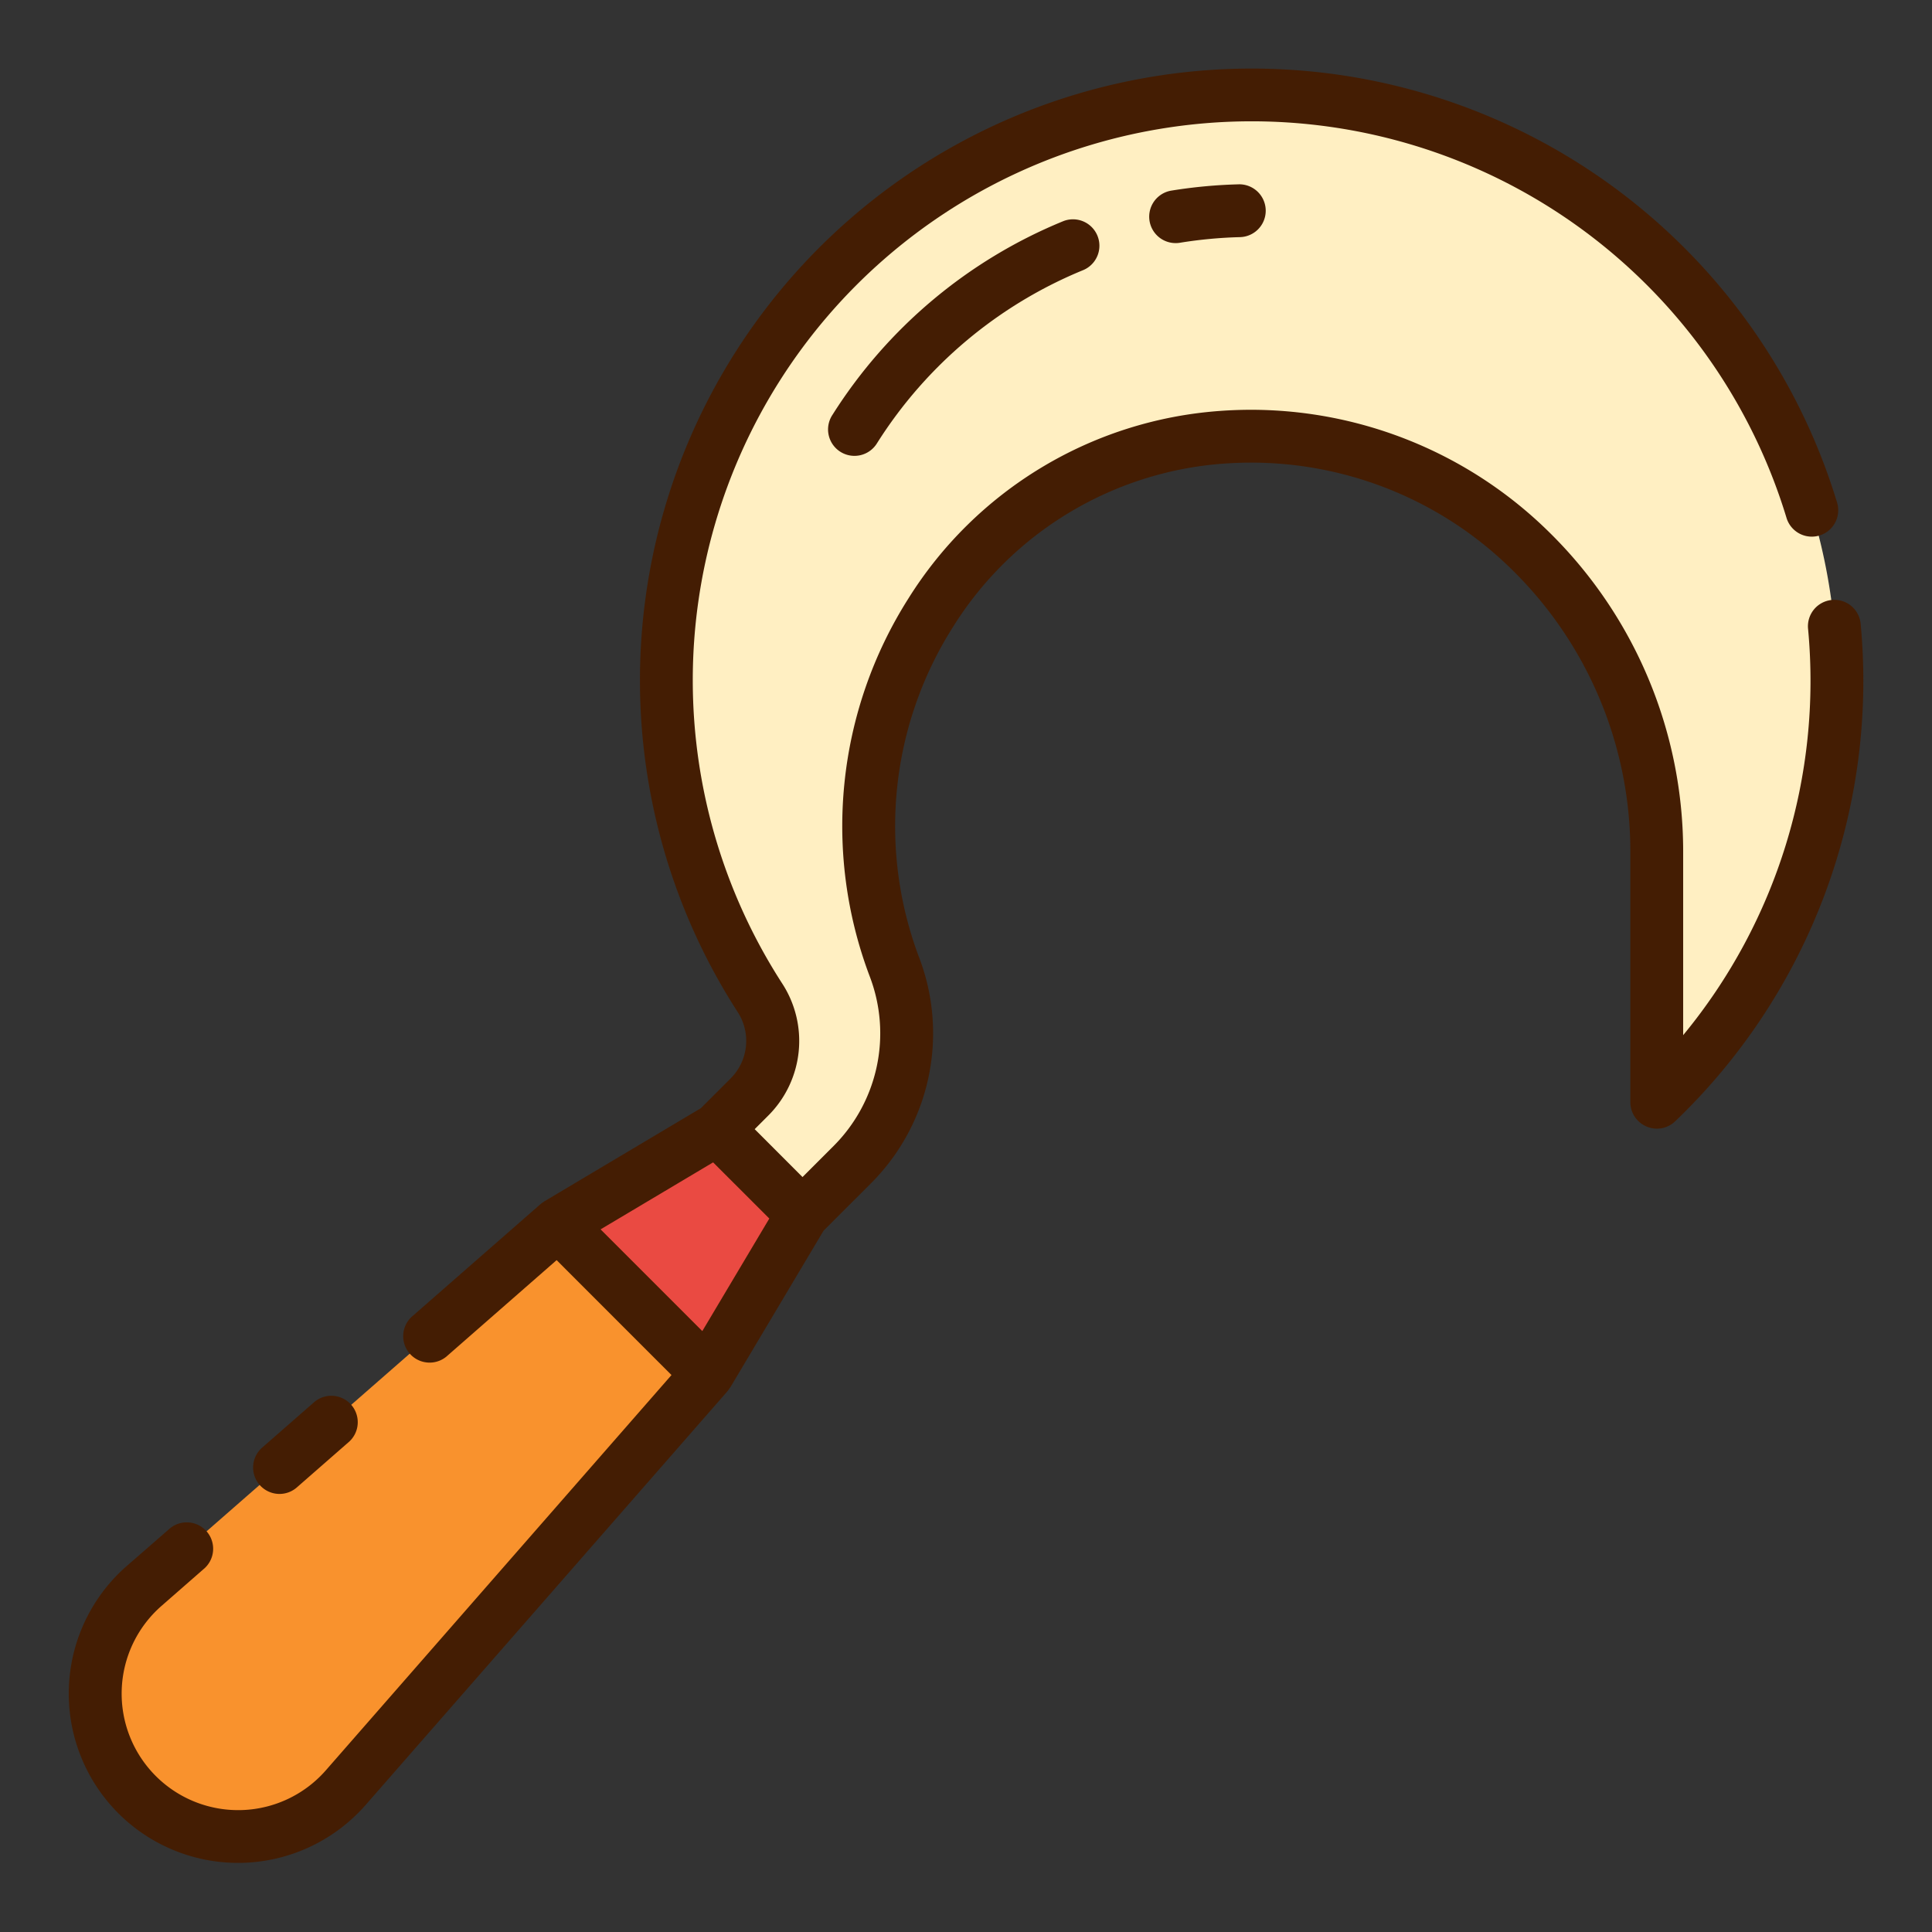 <svg xmlns="http://www.w3.org/2000/svg" width="128" height="128" viewBox="0 0 128 128">
  <rect x="0" y="0" width="128" height="128" fill="#333333" stroke="none"/>
  <title>SICKLE</title>
  <g>
    <path d="M46.883,91.016,22.9,118.437A9.468,9.468,0,0,1,9.08,118.9h0a9.467,9.467,0,0,1,.462-13.822L36.962,81.1Z" fill="#f9922d"/>
    <polygon points="46.883 91.016 36.962 81.095 47.521 74.809 53.169 80.457 46.883 91.016" fill="#ea4a42"/>
    <path d="M47.521,74.809l2.137-2.137a5.278,5.278,0,0,0,.659-6.613,38.778,38.778,0,1,1,59.459,6.966l-.012-.005V56.347c0-15.125-12.24-27.73-27.362-27.443q-.742.014-1.476.068c-17.062,1.253-27.771,19.122-21.664,35.1h0A12.292,12.292,0,0,1,56.47,77.156l-3.3,3.3Z" fill="#ffefc2"/>
    <g>
      <path d="M18.517,98.977a1.742,1.742,0,0,0,1.151-.433l3.385-2.96a1.75,1.75,0,1,0-2.3-2.635l-3.385,2.96a1.75,1.75,0,0,0,1.152,3.068Z" fill="#441d03"/>
      <path d="M123.276,41.365a1.75,1.75,0,1,0-3.485.317,36.865,36.865,0,0,1-8.277,26.9V56.347a29.658,29.658,0,0,0-8.83-21.043,28.147,28.147,0,0,0-20.314-8.15q-.791.015-1.573.073A26.587,26.587,0,0,0,60.173,39.669,28.143,28.143,0,0,0,57.626,64.7a10.558,10.558,0,0,1-2.393,11.219l-2.064,2.064L50,74.81l.9-.9a6.99,6.99,0,0,0,.891-8.8,37.03,37.03,0,1,1,66.57-30.8,1.75,1.75,0,0,0,3.351-1.012A40.531,40.531,0,1,0,48.847,67.009a3.514,3.514,0,0,1-.427,4.426l-1.982,1.983L36.067,79.591c-.027.016-.049.039-.075.057a1.623,1.623,0,0,0-.182.129l-8.546,7.475a1.75,1.75,0,0,0,2.3,2.635l7.314-6.4L44.488,91.1l-22.9,26.188a7.718,7.718,0,1,1-10.891-10.89l2.776-2.428a1.75,1.75,0,1,0-2.3-2.635L8.39,103.759a11.217,11.217,0,0,0,7.389,19.662c.123,0,.247,0,.371-.006a11.255,11.255,0,0,0,8.069-3.826L48.2,92.169a1.708,1.708,0,0,0,.129-.181c.018-.027.041-.048.058-.076l6.175-10.374,3.146-3.144A14.063,14.063,0,0,0,60.9,63.45a24.622,24.622,0,0,1,2.231-21.9A23.116,23.116,0,0,1,81.051,30.717c.457-.032.918-.055,1.383-.063a24.61,24.61,0,0,1,17.8,7.148,26.132,26.132,0,0,1,7.781,18.545V73.021a1.75,1.75,0,0,0,1.005,1.583,1.082,1.082,0,0,0,.1.044,1.741,1.741,0,0,0,1.866-.361A40.37,40.37,0,0,0,123.276,41.365ZM46.53,88.188l-6.74-6.74,7.456-4.438,3.723,3.721Z" fill="#441d03"/>
      <path d="M82.036,12.213a33.1,33.1,0,0,0-4.431.416,1.75,1.75,0,0,0,.28,3.477,1.707,1.707,0,0,0,.284-.022,29.56,29.56,0,0,1,3.961-.373,1.75,1.75,0,0,0-.046-3.5Z" fill="#441d03"/>
      <path d="M70.461,14.646A32.761,32.761,0,0,0,55.15,27.489a1.75,1.75,0,1,0,2.956,1.873A29.271,29.271,0,0,1,71.79,17.885a1.751,1.751,0,0,0-1.329-3.239Z" fill="#441d03"/>
    </g>
  </g>
</svg>
